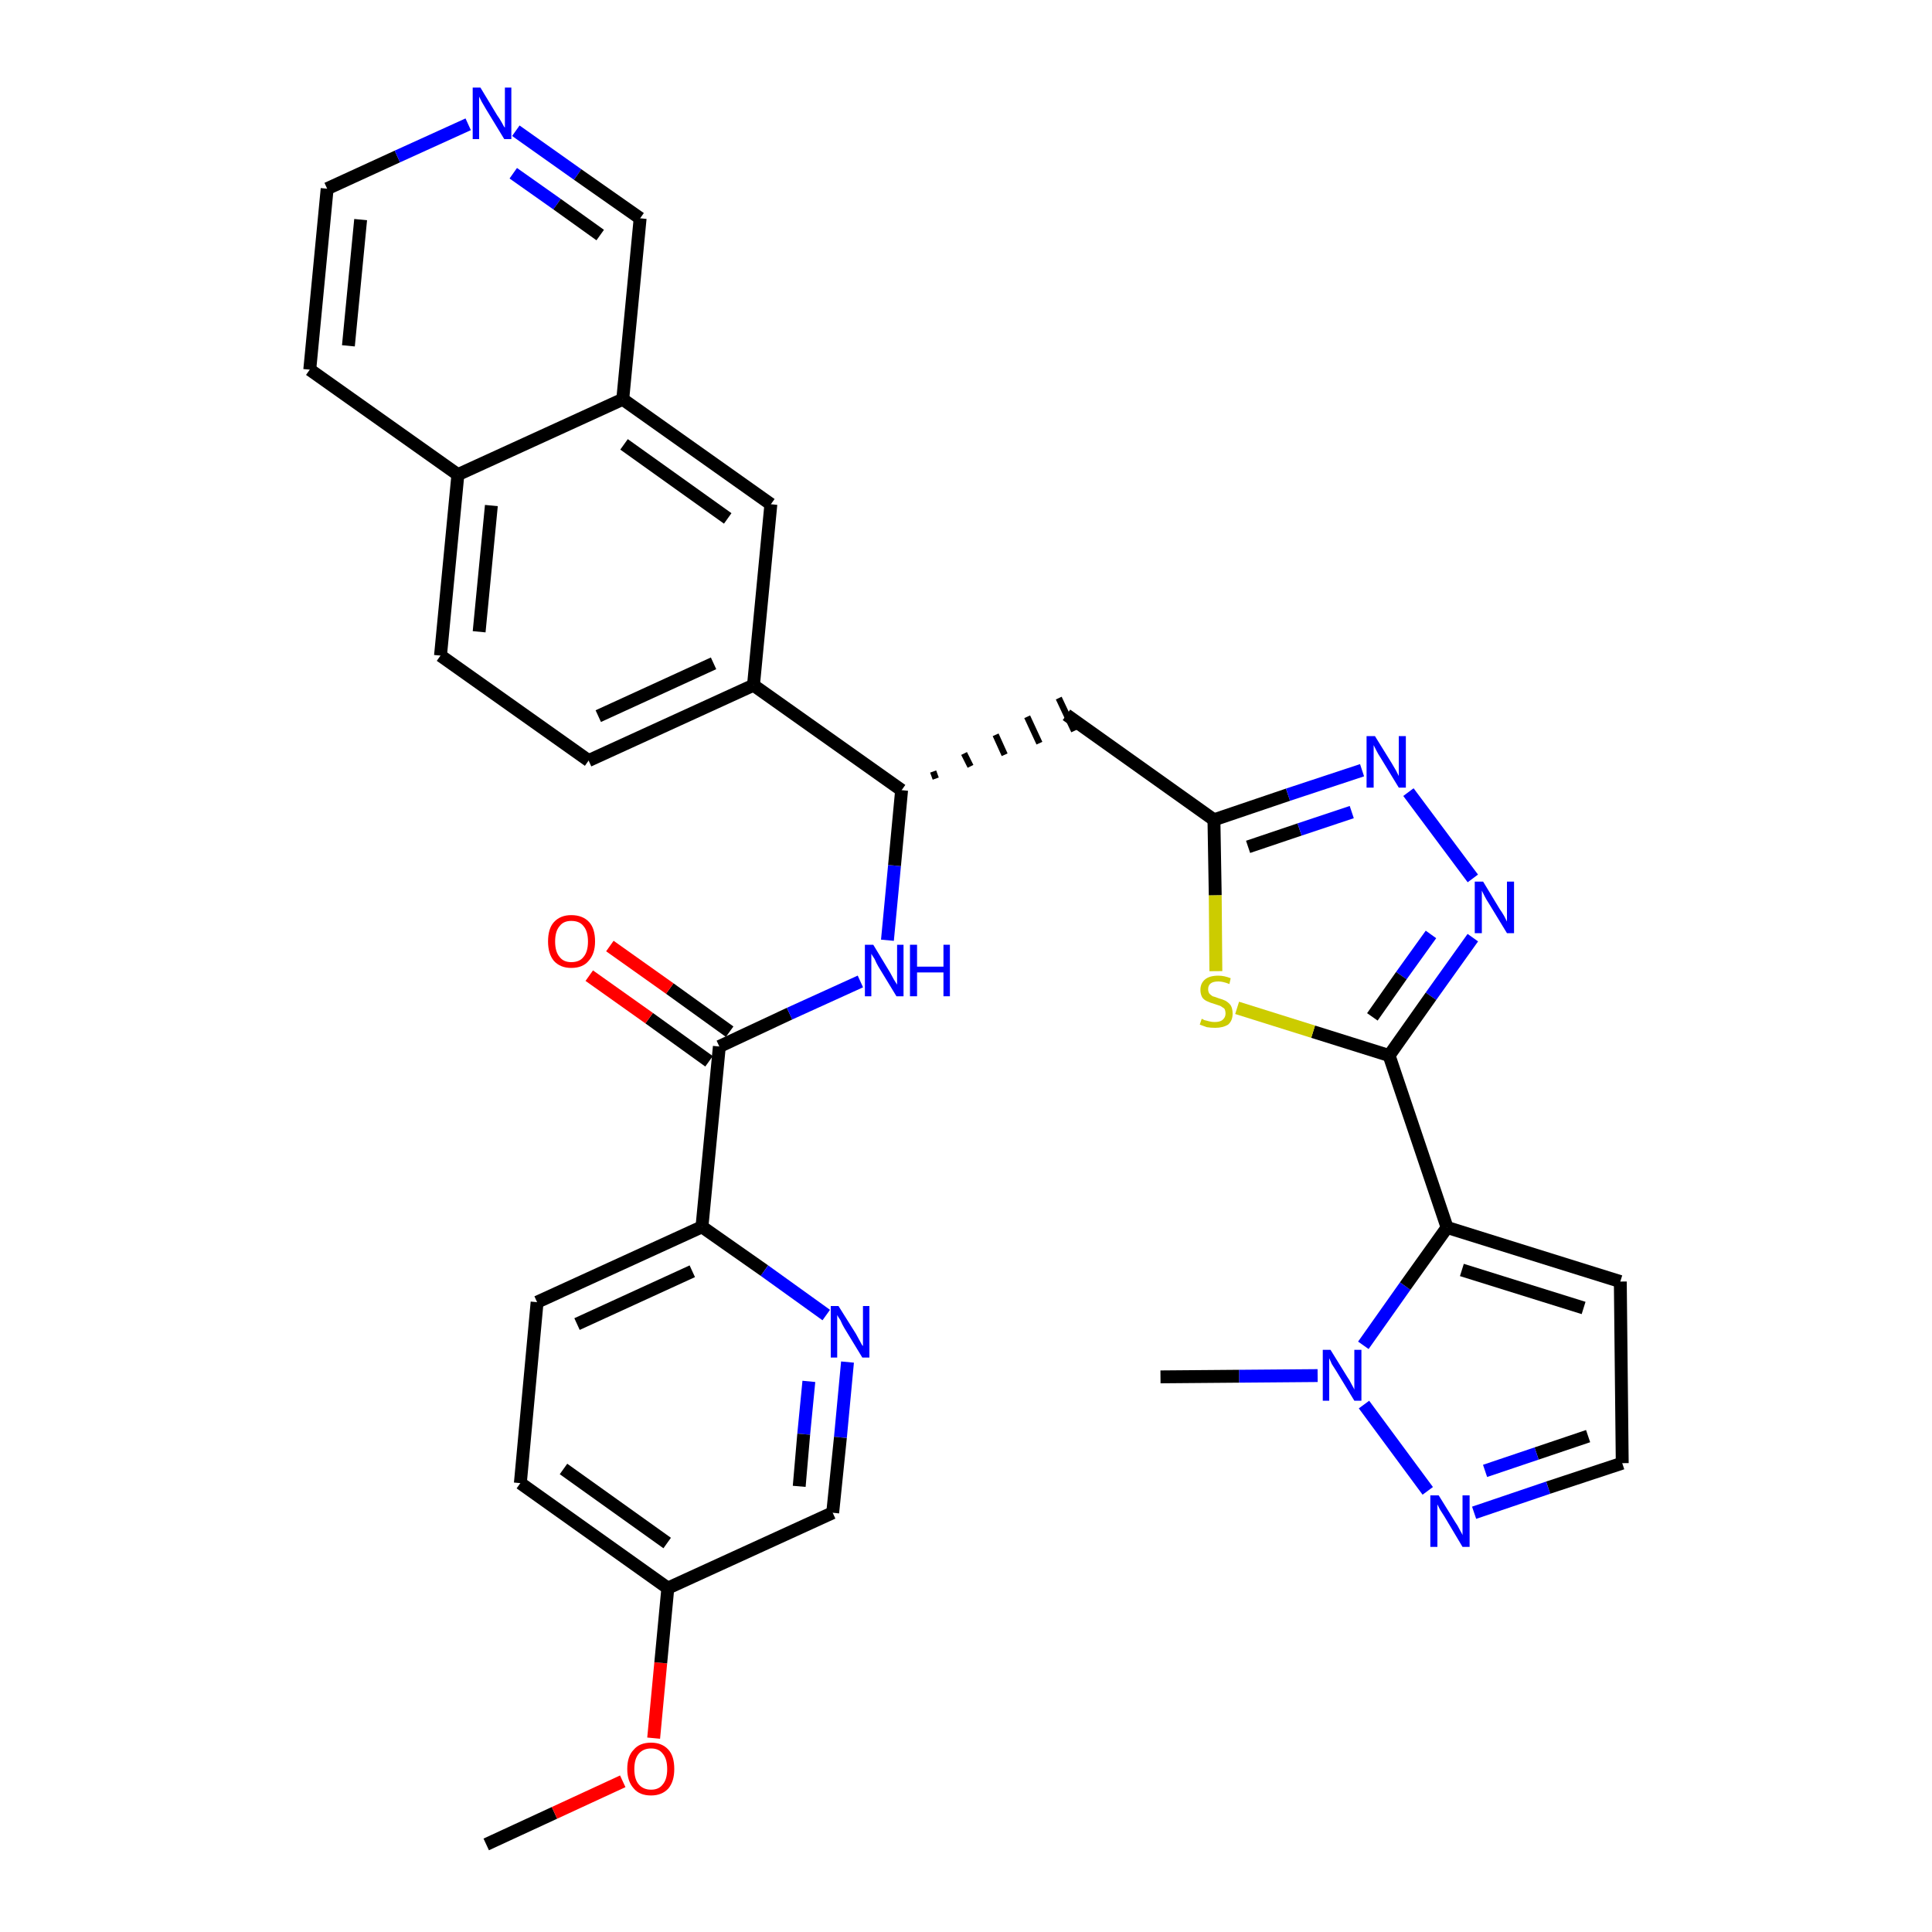<?xml version='1.0' encoding='iso-8859-1'?>
<svg version='1.1' baseProfile='full'
              xmlns='http://www.w3.org/2000/svg'
                      xmlns:rdkit='http://www.rdkit.org/xml'
                      xmlns:xlink='http://www.w3.org/1999/xlink'
                  xml:space='preserve'
width='300px' height='300px' viewBox='0 0 300 300'>
<!-- END OF HEADER -->
<path class='bond-0 atom-0 atom-1' d='M 75.5,286.4 L 86.1,281.5' style='fill:none;fill-rule:evenodd;stroke:#000000;stroke-width:2.0px;stroke-linecap:butt;stroke-linejoin:miter;stroke-opacity:1' />
<path class='bond-0 atom-0 atom-1' d='M 86.1,281.5 L 96.7,276.6' style='fill:none;fill-rule:evenodd;stroke:#FF0000;stroke-width:2.0px;stroke-linecap:butt;stroke-linejoin:miter;stroke-opacity:1' />
<path class='bond-1 atom-1 atom-2' d='M 101.5,269.9 L 102.6,258.2' style='fill:none;fill-rule:evenodd;stroke:#FF0000;stroke-width:2.0px;stroke-linecap:butt;stroke-linejoin:miter;stroke-opacity:1' />
<path class='bond-1 atom-1 atom-2' d='M 102.6,258.2 L 103.7,246.6' style='fill:none;fill-rule:evenodd;stroke:#000000;stroke-width:2.0px;stroke-linecap:butt;stroke-linejoin:miter;stroke-opacity:1' />
<path class='bond-2 atom-2 atom-3' d='M 103.7,246.6 L 80.8,230.3' style='fill:none;fill-rule:evenodd;stroke:#000000;stroke-width:2.0px;stroke-linecap:butt;stroke-linejoin:miter;stroke-opacity:1' />
<path class='bond-2 atom-2 atom-3' d='M 103.6,239.6 L 87.5,228.1' style='fill:none;fill-rule:evenodd;stroke:#000000;stroke-width:2.0px;stroke-linecap:butt;stroke-linejoin:miter;stroke-opacity:1' />
<path class='bond-33 atom-33 atom-2' d='M 129.3,234.9 L 103.7,246.6' style='fill:none;fill-rule:evenodd;stroke:#000000;stroke-width:2.0px;stroke-linecap:butt;stroke-linejoin:miter;stroke-opacity:1' />
<path class='bond-3 atom-3 atom-4' d='M 80.8,230.3 L 83.4,202.2' style='fill:none;fill-rule:evenodd;stroke:#000000;stroke-width:2.0px;stroke-linecap:butt;stroke-linejoin:miter;stroke-opacity:1' />
<path class='bond-4 atom-4 atom-5' d='M 83.4,202.2 L 109.0,190.5' style='fill:none;fill-rule:evenodd;stroke:#000000;stroke-width:2.0px;stroke-linecap:butt;stroke-linejoin:miter;stroke-opacity:1' />
<path class='bond-4 atom-4 atom-5' d='M 89.6,205.6 L 107.5,197.4' style='fill:none;fill-rule:evenodd;stroke:#000000;stroke-width:2.0px;stroke-linecap:butt;stroke-linejoin:miter;stroke-opacity:1' />
<path class='bond-5 atom-5 atom-6' d='M 109.0,190.5 L 111.7,162.5' style='fill:none;fill-rule:evenodd;stroke:#000000;stroke-width:2.0px;stroke-linecap:butt;stroke-linejoin:miter;stroke-opacity:1' />
<path class='bond-31 atom-5 atom-32' d='M 109.0,190.5 L 118.7,197.3' style='fill:none;fill-rule:evenodd;stroke:#000000;stroke-width:2.0px;stroke-linecap:butt;stroke-linejoin:miter;stroke-opacity:1' />
<path class='bond-31 atom-5 atom-32' d='M 118.7,197.3 L 128.3,204.2' style='fill:none;fill-rule:evenodd;stroke:#0000FF;stroke-width:2.0px;stroke-linecap:butt;stroke-linejoin:miter;stroke-opacity:1' />
<path class='bond-6 atom-6 atom-7' d='M 113.3,160.2 L 104.0,153.5' style='fill:none;fill-rule:evenodd;stroke:#000000;stroke-width:2.0px;stroke-linecap:butt;stroke-linejoin:miter;stroke-opacity:1' />
<path class='bond-6 atom-6 atom-7' d='M 104.0,153.5 L 94.7,146.9' style='fill:none;fill-rule:evenodd;stroke:#FF0000;stroke-width:2.0px;stroke-linecap:butt;stroke-linejoin:miter;stroke-opacity:1' />
<path class='bond-6 atom-6 atom-7' d='M 110.1,164.8 L 100.8,158.1' style='fill:none;fill-rule:evenodd;stroke:#000000;stroke-width:2.0px;stroke-linecap:butt;stroke-linejoin:miter;stroke-opacity:1' />
<path class='bond-6 atom-6 atom-7' d='M 100.8,158.1 L 91.5,151.5' style='fill:none;fill-rule:evenodd;stroke:#FF0000;stroke-width:2.0px;stroke-linecap:butt;stroke-linejoin:miter;stroke-opacity:1' />
<path class='bond-7 atom-6 atom-8' d='M 111.7,162.5 L 122.6,157.4' style='fill:none;fill-rule:evenodd;stroke:#000000;stroke-width:2.0px;stroke-linecap:butt;stroke-linejoin:miter;stroke-opacity:1' />
<path class='bond-7 atom-6 atom-8' d='M 122.6,157.4 L 133.6,152.4' style='fill:none;fill-rule:evenodd;stroke:#0000FF;stroke-width:2.0px;stroke-linecap:butt;stroke-linejoin:miter;stroke-opacity:1' />
<path class='bond-8 atom-8 atom-9' d='M 137.8,146.0 L 138.9,134.4' style='fill:none;fill-rule:evenodd;stroke:#0000FF;stroke-width:2.0px;stroke-linecap:butt;stroke-linejoin:miter;stroke-opacity:1' />
<path class='bond-8 atom-8 atom-9' d='M 138.9,134.4 L 140.0,122.7' style='fill:none;fill-rule:evenodd;stroke:#000000;stroke-width:2.0px;stroke-linecap:butt;stroke-linejoin:miter;stroke-opacity:1' />
<path class='bond-9 atom-9 atom-10' d='M 145.3,120.9 L 144.9,119.8' style='fill:none;fill-rule:evenodd;stroke:#000000;stroke-width:1.0px;stroke-linecap:butt;stroke-linejoin:miter;stroke-opacity:1' />
<path class='bond-9 atom-9 atom-10' d='M 150.7,119.0 L 149.7,117.0' style='fill:none;fill-rule:evenodd;stroke:#000000;stroke-width:1.0px;stroke-linecap:butt;stroke-linejoin:miter;stroke-opacity:1' />
<path class='bond-9 atom-9 atom-10' d='M 156.0,117.2 L 154.6,114.1' style='fill:none;fill-rule:evenodd;stroke:#000000;stroke-width:1.0px;stroke-linecap:butt;stroke-linejoin:miter;stroke-opacity:1' />
<path class='bond-9 atom-9 atom-10' d='M 161.4,115.4 L 159.5,111.3' style='fill:none;fill-rule:evenodd;stroke:#000000;stroke-width:1.0px;stroke-linecap:butt;stroke-linejoin:miter;stroke-opacity:1' />
<path class='bond-9 atom-9 atom-10' d='M 166.8,113.5 L 164.4,108.4' style='fill:none;fill-rule:evenodd;stroke:#000000;stroke-width:1.0px;stroke-linecap:butt;stroke-linejoin:miter;stroke-opacity:1' />
<path class='bond-21 atom-9 atom-22' d='M 140.0,122.7 L 117.0,106.4' style='fill:none;fill-rule:evenodd;stroke:#000000;stroke-width:2.0px;stroke-linecap:butt;stroke-linejoin:miter;stroke-opacity:1' />
<path class='bond-10 atom-10 atom-11' d='M 165.6,111.0 L 188.5,127.3' style='fill:none;fill-rule:evenodd;stroke:#000000;stroke-width:2.0px;stroke-linecap:butt;stroke-linejoin:miter;stroke-opacity:1' />
<path class='bond-11 atom-11 atom-12' d='M 188.5,127.3 L 200.0,123.4' style='fill:none;fill-rule:evenodd;stroke:#000000;stroke-width:2.0px;stroke-linecap:butt;stroke-linejoin:miter;stroke-opacity:1' />
<path class='bond-11 atom-11 atom-12' d='M 200.0,123.4 L 211.5,119.6' style='fill:none;fill-rule:evenodd;stroke:#0000FF;stroke-width:2.0px;stroke-linecap:butt;stroke-linejoin:miter;stroke-opacity:1' />
<path class='bond-11 atom-11 atom-12' d='M 193.8,131.5 L 201.8,128.8' style='fill:none;fill-rule:evenodd;stroke:#000000;stroke-width:2.0px;stroke-linecap:butt;stroke-linejoin:miter;stroke-opacity:1' />
<path class='bond-11 atom-11 atom-12' d='M 201.8,128.8 L 209.9,126.1' style='fill:none;fill-rule:evenodd;stroke:#0000FF;stroke-width:2.0px;stroke-linecap:butt;stroke-linejoin:miter;stroke-opacity:1' />
<path class='bond-34 atom-21 atom-11' d='M 188.8,150.8 L 188.7,139.0' style='fill:none;fill-rule:evenodd;stroke:#CCCC00;stroke-width:2.0px;stroke-linecap:butt;stroke-linejoin:miter;stroke-opacity:1' />
<path class='bond-34 atom-21 atom-11' d='M 188.7,139.0 L 188.5,127.3' style='fill:none;fill-rule:evenodd;stroke:#000000;stroke-width:2.0px;stroke-linecap:butt;stroke-linejoin:miter;stroke-opacity:1' />
<path class='bond-12 atom-12 atom-13' d='M 218.7,123.0 L 228.7,136.4' style='fill:none;fill-rule:evenodd;stroke:#0000FF;stroke-width:2.0px;stroke-linecap:butt;stroke-linejoin:miter;stroke-opacity:1' />
<path class='bond-13 atom-13 atom-14' d='M 228.7,145.6 L 222.2,154.7' style='fill:none;fill-rule:evenodd;stroke:#0000FF;stroke-width:2.0px;stroke-linecap:butt;stroke-linejoin:miter;stroke-opacity:1' />
<path class='bond-13 atom-13 atom-14' d='M 222.2,154.7 L 215.7,163.9' style='fill:none;fill-rule:evenodd;stroke:#000000;stroke-width:2.0px;stroke-linecap:butt;stroke-linejoin:miter;stroke-opacity:1' />
<path class='bond-13 atom-13 atom-14' d='M 222.2,145.1 L 217.6,151.5' style='fill:none;fill-rule:evenodd;stroke:#0000FF;stroke-width:2.0px;stroke-linecap:butt;stroke-linejoin:miter;stroke-opacity:1' />
<path class='bond-13 atom-13 atom-14' d='M 217.6,151.5 L 213.1,157.9' style='fill:none;fill-rule:evenodd;stroke:#000000;stroke-width:2.0px;stroke-linecap:butt;stroke-linejoin:miter;stroke-opacity:1' />
<path class='bond-14 atom-14 atom-15' d='M 215.7,163.9 L 224.7,190.6' style='fill:none;fill-rule:evenodd;stroke:#000000;stroke-width:2.0px;stroke-linecap:butt;stroke-linejoin:miter;stroke-opacity:1' />
<path class='bond-20 atom-14 atom-21' d='M 215.7,163.9 L 203.9,160.2' style='fill:none;fill-rule:evenodd;stroke:#000000;stroke-width:2.0px;stroke-linecap:butt;stroke-linejoin:miter;stroke-opacity:1' />
<path class='bond-20 atom-14 atom-21' d='M 203.9,160.2 L 192.1,156.5' style='fill:none;fill-rule:evenodd;stroke:#CCCC00;stroke-width:2.0px;stroke-linecap:butt;stroke-linejoin:miter;stroke-opacity:1' />
<path class='bond-15 atom-15 atom-16' d='M 224.7,190.6 L 251.6,199.0' style='fill:none;fill-rule:evenodd;stroke:#000000;stroke-width:2.0px;stroke-linecap:butt;stroke-linejoin:miter;stroke-opacity:1' />
<path class='bond-15 atom-15 atom-16' d='M 227.0,197.2 L 245.9,203.1' style='fill:none;fill-rule:evenodd;stroke:#000000;stroke-width:2.0px;stroke-linecap:butt;stroke-linejoin:miter;stroke-opacity:1' />
<path class='bond-36 atom-19 atom-15' d='M 211.7,208.9 L 218.2,199.7' style='fill:none;fill-rule:evenodd;stroke:#0000FF;stroke-width:2.0px;stroke-linecap:butt;stroke-linejoin:miter;stroke-opacity:1' />
<path class='bond-36 atom-19 atom-15' d='M 218.2,199.7 L 224.7,190.6' style='fill:none;fill-rule:evenodd;stroke:#000000;stroke-width:2.0px;stroke-linecap:butt;stroke-linejoin:miter;stroke-opacity:1' />
<path class='bond-16 atom-16 atom-17' d='M 251.6,199.0 L 251.9,227.2' style='fill:none;fill-rule:evenodd;stroke:#000000;stroke-width:2.0px;stroke-linecap:butt;stroke-linejoin:miter;stroke-opacity:1' />
<path class='bond-17 atom-17 atom-18' d='M 251.9,227.2 L 240.4,231.0' style='fill:none;fill-rule:evenodd;stroke:#000000;stroke-width:2.0px;stroke-linecap:butt;stroke-linejoin:miter;stroke-opacity:1' />
<path class='bond-17 atom-17 atom-18' d='M 240.4,231.0 L 228.9,234.9' style='fill:none;fill-rule:evenodd;stroke:#0000FF;stroke-width:2.0px;stroke-linecap:butt;stroke-linejoin:miter;stroke-opacity:1' />
<path class='bond-17 atom-17 atom-18' d='M 246.6,223.0 L 238.6,225.7' style='fill:none;fill-rule:evenodd;stroke:#000000;stroke-width:2.0px;stroke-linecap:butt;stroke-linejoin:miter;stroke-opacity:1' />
<path class='bond-17 atom-17 atom-18' d='M 238.6,225.7 L 230.6,228.4' style='fill:none;fill-rule:evenodd;stroke:#0000FF;stroke-width:2.0px;stroke-linecap:butt;stroke-linejoin:miter;stroke-opacity:1' />
<path class='bond-18 atom-18 atom-19' d='M 221.7,231.5 L 211.8,218.1' style='fill:none;fill-rule:evenodd;stroke:#0000FF;stroke-width:2.0px;stroke-linecap:butt;stroke-linejoin:miter;stroke-opacity:1' />
<path class='bond-19 atom-19 atom-20' d='M 204.6,213.6 L 192.4,213.7' style='fill:none;fill-rule:evenodd;stroke:#0000FF;stroke-width:2.0px;stroke-linecap:butt;stroke-linejoin:miter;stroke-opacity:1' />
<path class='bond-19 atom-19 atom-20' d='M 192.4,213.7 L 180.2,213.8' style='fill:none;fill-rule:evenodd;stroke:#000000;stroke-width:2.0px;stroke-linecap:butt;stroke-linejoin:miter;stroke-opacity:1' />
<path class='bond-22 atom-22 atom-23' d='M 117.0,106.4 L 91.4,118.1' style='fill:none;fill-rule:evenodd;stroke:#000000;stroke-width:2.0px;stroke-linecap:butt;stroke-linejoin:miter;stroke-opacity:1' />
<path class='bond-22 atom-22 atom-23' d='M 110.8,103.0 L 92.9,111.2' style='fill:none;fill-rule:evenodd;stroke:#000000;stroke-width:2.0px;stroke-linecap:butt;stroke-linejoin:miter;stroke-opacity:1' />
<path class='bond-35 atom-31 atom-22' d='M 119.7,78.3 L 117.0,106.4' style='fill:none;fill-rule:evenodd;stroke:#000000;stroke-width:2.0px;stroke-linecap:butt;stroke-linejoin:miter;stroke-opacity:1' />
<path class='bond-23 atom-23 atom-24' d='M 91.4,118.1 L 68.4,101.8' style='fill:none;fill-rule:evenodd;stroke:#000000;stroke-width:2.0px;stroke-linecap:butt;stroke-linejoin:miter;stroke-opacity:1' />
<path class='bond-24 atom-24 atom-25' d='M 68.4,101.8 L 71.1,73.7' style='fill:none;fill-rule:evenodd;stroke:#000000;stroke-width:2.0px;stroke-linecap:butt;stroke-linejoin:miter;stroke-opacity:1' />
<path class='bond-24 atom-24 atom-25' d='M 74.4,98.1 L 76.3,78.5' style='fill:none;fill-rule:evenodd;stroke:#000000;stroke-width:2.0px;stroke-linecap:butt;stroke-linejoin:miter;stroke-opacity:1' />
<path class='bond-25 atom-25 atom-26' d='M 71.1,73.7 L 48.1,57.4' style='fill:none;fill-rule:evenodd;stroke:#000000;stroke-width:2.0px;stroke-linecap:butt;stroke-linejoin:miter;stroke-opacity:1' />
<path class='bond-37 atom-30 atom-25' d='M 96.7,62.0 L 71.1,73.7' style='fill:none;fill-rule:evenodd;stroke:#000000;stroke-width:2.0px;stroke-linecap:butt;stroke-linejoin:miter;stroke-opacity:1' />
<path class='bond-26 atom-26 atom-27' d='M 48.1,57.4 L 50.8,29.3' style='fill:none;fill-rule:evenodd;stroke:#000000;stroke-width:2.0px;stroke-linecap:butt;stroke-linejoin:miter;stroke-opacity:1' />
<path class='bond-26 atom-26 atom-27' d='M 54.1,53.7 L 56.0,34.1' style='fill:none;fill-rule:evenodd;stroke:#000000;stroke-width:2.0px;stroke-linecap:butt;stroke-linejoin:miter;stroke-opacity:1' />
<path class='bond-27 atom-27 atom-28' d='M 50.8,29.3 L 61.7,24.3' style='fill:none;fill-rule:evenodd;stroke:#000000;stroke-width:2.0px;stroke-linecap:butt;stroke-linejoin:miter;stroke-opacity:1' />
<path class='bond-27 atom-27 atom-28' d='M 61.7,24.3 L 72.7,19.3' style='fill:none;fill-rule:evenodd;stroke:#0000FF;stroke-width:2.0px;stroke-linecap:butt;stroke-linejoin:miter;stroke-opacity:1' />
<path class='bond-28 atom-28 atom-29' d='M 80.1,20.3 L 89.7,27.1' style='fill:none;fill-rule:evenodd;stroke:#0000FF;stroke-width:2.0px;stroke-linecap:butt;stroke-linejoin:miter;stroke-opacity:1' />
<path class='bond-28 atom-28 atom-29' d='M 89.7,27.1 L 99.4,33.9' style='fill:none;fill-rule:evenodd;stroke:#000000;stroke-width:2.0px;stroke-linecap:butt;stroke-linejoin:miter;stroke-opacity:1' />
<path class='bond-28 atom-28 atom-29' d='M 79.7,26.9 L 86.5,31.7' style='fill:none;fill-rule:evenodd;stroke:#0000FF;stroke-width:2.0px;stroke-linecap:butt;stroke-linejoin:miter;stroke-opacity:1' />
<path class='bond-28 atom-28 atom-29' d='M 86.5,31.7 L 93.2,36.5' style='fill:none;fill-rule:evenodd;stroke:#000000;stroke-width:2.0px;stroke-linecap:butt;stroke-linejoin:miter;stroke-opacity:1' />
<path class='bond-29 atom-29 atom-30' d='M 99.4,33.9 L 96.7,62.0' style='fill:none;fill-rule:evenodd;stroke:#000000;stroke-width:2.0px;stroke-linecap:butt;stroke-linejoin:miter;stroke-opacity:1' />
<path class='bond-30 atom-30 atom-31' d='M 96.7,62.0 L 119.7,78.3' style='fill:none;fill-rule:evenodd;stroke:#000000;stroke-width:2.0px;stroke-linecap:butt;stroke-linejoin:miter;stroke-opacity:1' />
<path class='bond-30 atom-30 atom-31' d='M 96.9,69.0 L 113.0,80.5' style='fill:none;fill-rule:evenodd;stroke:#000000;stroke-width:2.0px;stroke-linecap:butt;stroke-linejoin:miter;stroke-opacity:1' />
<path class='bond-32 atom-32 atom-33' d='M 131.6,211.5 L 130.5,223.2' style='fill:none;fill-rule:evenodd;stroke:#0000FF;stroke-width:2.0px;stroke-linecap:butt;stroke-linejoin:miter;stroke-opacity:1' />
<path class='bond-32 atom-32 atom-33' d='M 130.5,223.2 L 129.3,234.9' style='fill:none;fill-rule:evenodd;stroke:#000000;stroke-width:2.0px;stroke-linecap:butt;stroke-linejoin:miter;stroke-opacity:1' />
<path class='bond-32 atom-32 atom-33' d='M 125.6,214.5 L 124.8,222.7' style='fill:none;fill-rule:evenodd;stroke:#0000FF;stroke-width:2.0px;stroke-linecap:butt;stroke-linejoin:miter;stroke-opacity:1' />
<path class='bond-32 atom-32 atom-33' d='M 124.8,222.7 L 124.1,230.8' style='fill:none;fill-rule:evenodd;stroke:#000000;stroke-width:2.0px;stroke-linecap:butt;stroke-linejoin:miter;stroke-opacity:1' />
<path  class='atom-1' d='M 97.4 274.7
Q 97.4 272.7, 98.4 271.7
Q 99.3 270.6, 101.1 270.6
Q 102.8 270.6, 103.8 271.7
Q 104.7 272.7, 104.7 274.7
Q 104.7 276.6, 103.8 277.7
Q 102.8 278.8, 101.1 278.8
Q 99.3 278.8, 98.4 277.7
Q 97.4 276.6, 97.4 274.7
M 101.1 277.9
Q 102.3 277.9, 102.9 277.1
Q 103.6 276.3, 103.6 274.7
Q 103.6 273.1, 102.9 272.3
Q 102.3 271.5, 101.1 271.5
Q 99.9 271.5, 99.2 272.3
Q 98.5 273.1, 98.5 274.7
Q 98.5 276.3, 99.2 277.1
Q 99.9 277.9, 101.1 277.9
' fill='#FF0000'/>
<path  class='atom-7' d='M 85.1 146.2
Q 85.1 144.2, 86.0 143.2
Q 87.0 142.1, 88.7 142.1
Q 90.5 142.1, 91.5 143.2
Q 92.4 144.2, 92.4 146.2
Q 92.4 148.1, 91.4 149.2
Q 90.5 150.3, 88.7 150.3
Q 87.0 150.3, 86.0 149.2
Q 85.1 148.1, 85.1 146.2
M 88.7 149.4
Q 90.0 149.4, 90.6 148.6
Q 91.3 147.8, 91.3 146.2
Q 91.3 144.6, 90.6 143.8
Q 90.0 143.0, 88.7 143.0
Q 87.5 143.0, 86.9 143.8
Q 86.2 144.6, 86.2 146.2
Q 86.2 147.8, 86.9 148.6
Q 87.5 149.4, 88.7 149.4
' fill='#FF0000'/>
<path  class='atom-8' d='M 135.6 146.7
L 138.2 151.0
Q 138.4 151.4, 138.8 152.1
Q 139.3 152.9, 139.3 152.9
L 139.3 146.7
L 140.3 146.7
L 140.3 154.7
L 139.2 154.7
L 136.4 150.1
Q 136.1 149.6, 135.8 148.9
Q 135.4 148.3, 135.3 148.1
L 135.3 154.7
L 134.3 154.7
L 134.3 146.7
L 135.6 146.7
' fill='#0000FF'/>
<path  class='atom-8' d='M 141.3 146.7
L 142.4 146.7
L 142.4 150.1
L 146.5 150.1
L 146.5 146.7
L 147.5 146.7
L 147.5 154.7
L 146.5 154.7
L 146.5 151.0
L 142.4 151.0
L 142.4 154.7
L 141.3 154.7
L 141.3 146.7
' fill='#0000FF'/>
<path  class='atom-12' d='M 213.5 114.3
L 216.1 118.5
Q 216.4 119.0, 216.8 119.7
Q 217.2 120.5, 217.2 120.5
L 217.2 114.3
L 218.3 114.3
L 218.3 122.3
L 217.2 122.3
L 214.4 117.7
Q 214.0 117.1, 213.7 116.5
Q 213.4 115.9, 213.3 115.7
L 213.3 122.3
L 212.2 122.3
L 212.2 114.3
L 213.5 114.3
' fill='#0000FF'/>
<path  class='atom-13' d='M 230.3 136.9
L 232.9 141.2
Q 233.2 141.6, 233.6 142.3
Q 234.0 143.1, 234.0 143.1
L 234.0 136.9
L 235.1 136.9
L 235.1 144.9
L 234.0 144.9
L 231.2 140.3
Q 230.8 139.7, 230.5 139.1
Q 230.2 138.5, 230.1 138.3
L 230.1 144.9
L 229.0 144.9
L 229.0 136.9
L 230.3 136.9
' fill='#0000FF'/>
<path  class='atom-18' d='M 223.4 232.2
L 226.0 236.4
Q 226.3 236.8, 226.7 237.6
Q 227.1 238.3, 227.1 238.4
L 227.1 232.2
L 228.2 232.2
L 228.2 240.2
L 227.1 240.2
L 224.3 235.5
Q 224.0 235.0, 223.6 234.4
Q 223.3 233.8, 223.2 233.6
L 223.2 240.2
L 222.1 240.2
L 222.1 232.2
L 223.4 232.2
' fill='#0000FF'/>
<path  class='atom-19' d='M 206.6 209.6
L 209.2 213.8
Q 209.5 214.2, 209.9 215.0
Q 210.3 215.7, 210.3 215.8
L 210.3 209.6
L 211.4 209.6
L 211.4 217.5
L 210.3 217.5
L 207.5 212.9
Q 207.2 212.4, 206.8 211.8
Q 206.5 211.1, 206.4 210.9
L 206.4 217.5
L 205.4 217.5
L 205.4 209.6
L 206.6 209.6
' fill='#0000FF'/>
<path  class='atom-21' d='M 186.6 158.2
Q 186.7 158.2, 187.0 158.4
Q 187.4 158.5, 187.8 158.6
Q 188.2 158.7, 188.6 158.7
Q 189.4 158.7, 189.8 158.4
Q 190.3 158.0, 190.3 157.4
Q 190.3 156.9, 190.1 156.6
Q 189.8 156.4, 189.5 156.2
Q 189.2 156.1, 188.6 155.9
Q 187.9 155.7, 187.5 155.5
Q 187.0 155.3, 186.7 154.9
Q 186.4 154.4, 186.4 153.7
Q 186.4 152.7, 187.1 152.1
Q 187.8 151.5, 189.2 151.5
Q 190.1 151.5, 191.1 151.9
L 190.9 152.8
Q 189.9 152.4, 189.2 152.4
Q 188.4 152.4, 188.0 152.7
Q 187.6 153.0, 187.6 153.6
Q 187.6 154.0, 187.8 154.3
Q 188.0 154.5, 188.3 154.7
Q 188.7 154.8, 189.2 155.0
Q 189.9 155.2, 190.3 155.4
Q 190.8 155.7, 191.1 156.1
Q 191.4 156.6, 191.4 157.4
Q 191.4 158.5, 190.7 159.1
Q 189.9 159.6, 188.7 159.6
Q 188.0 159.6, 187.4 159.5
Q 186.9 159.3, 186.3 159.1
L 186.6 158.2
' fill='#CCCC00'/>
<path  class='atom-28' d='M 74.6 13.6
L 77.2 17.9
Q 77.5 18.3, 77.9 19.0
Q 78.3 19.8, 78.4 19.8
L 78.4 13.6
L 79.4 13.6
L 79.4 21.6
L 78.3 21.6
L 75.5 17.0
Q 75.2 16.5, 74.8 15.8
Q 74.5 15.2, 74.4 15.0
L 74.4 21.6
L 73.4 21.6
L 73.4 13.6
L 74.6 13.6
' fill='#0000FF'/>
<path  class='atom-32' d='M 130.2 202.8
L 132.9 207.1
Q 133.1 207.5, 133.5 208.2
Q 133.9 209.0, 134.0 209.0
L 134.0 202.8
L 135.0 202.8
L 135.0 210.8
L 133.9 210.8
L 131.1 206.2
Q 130.8 205.7, 130.5 205.0
Q 130.1 204.4, 130.0 204.2
L 130.0 210.8
L 129.0 210.8
L 129.0 202.8
L 130.2 202.8
' fill='#0000FF'/>
</svg>
